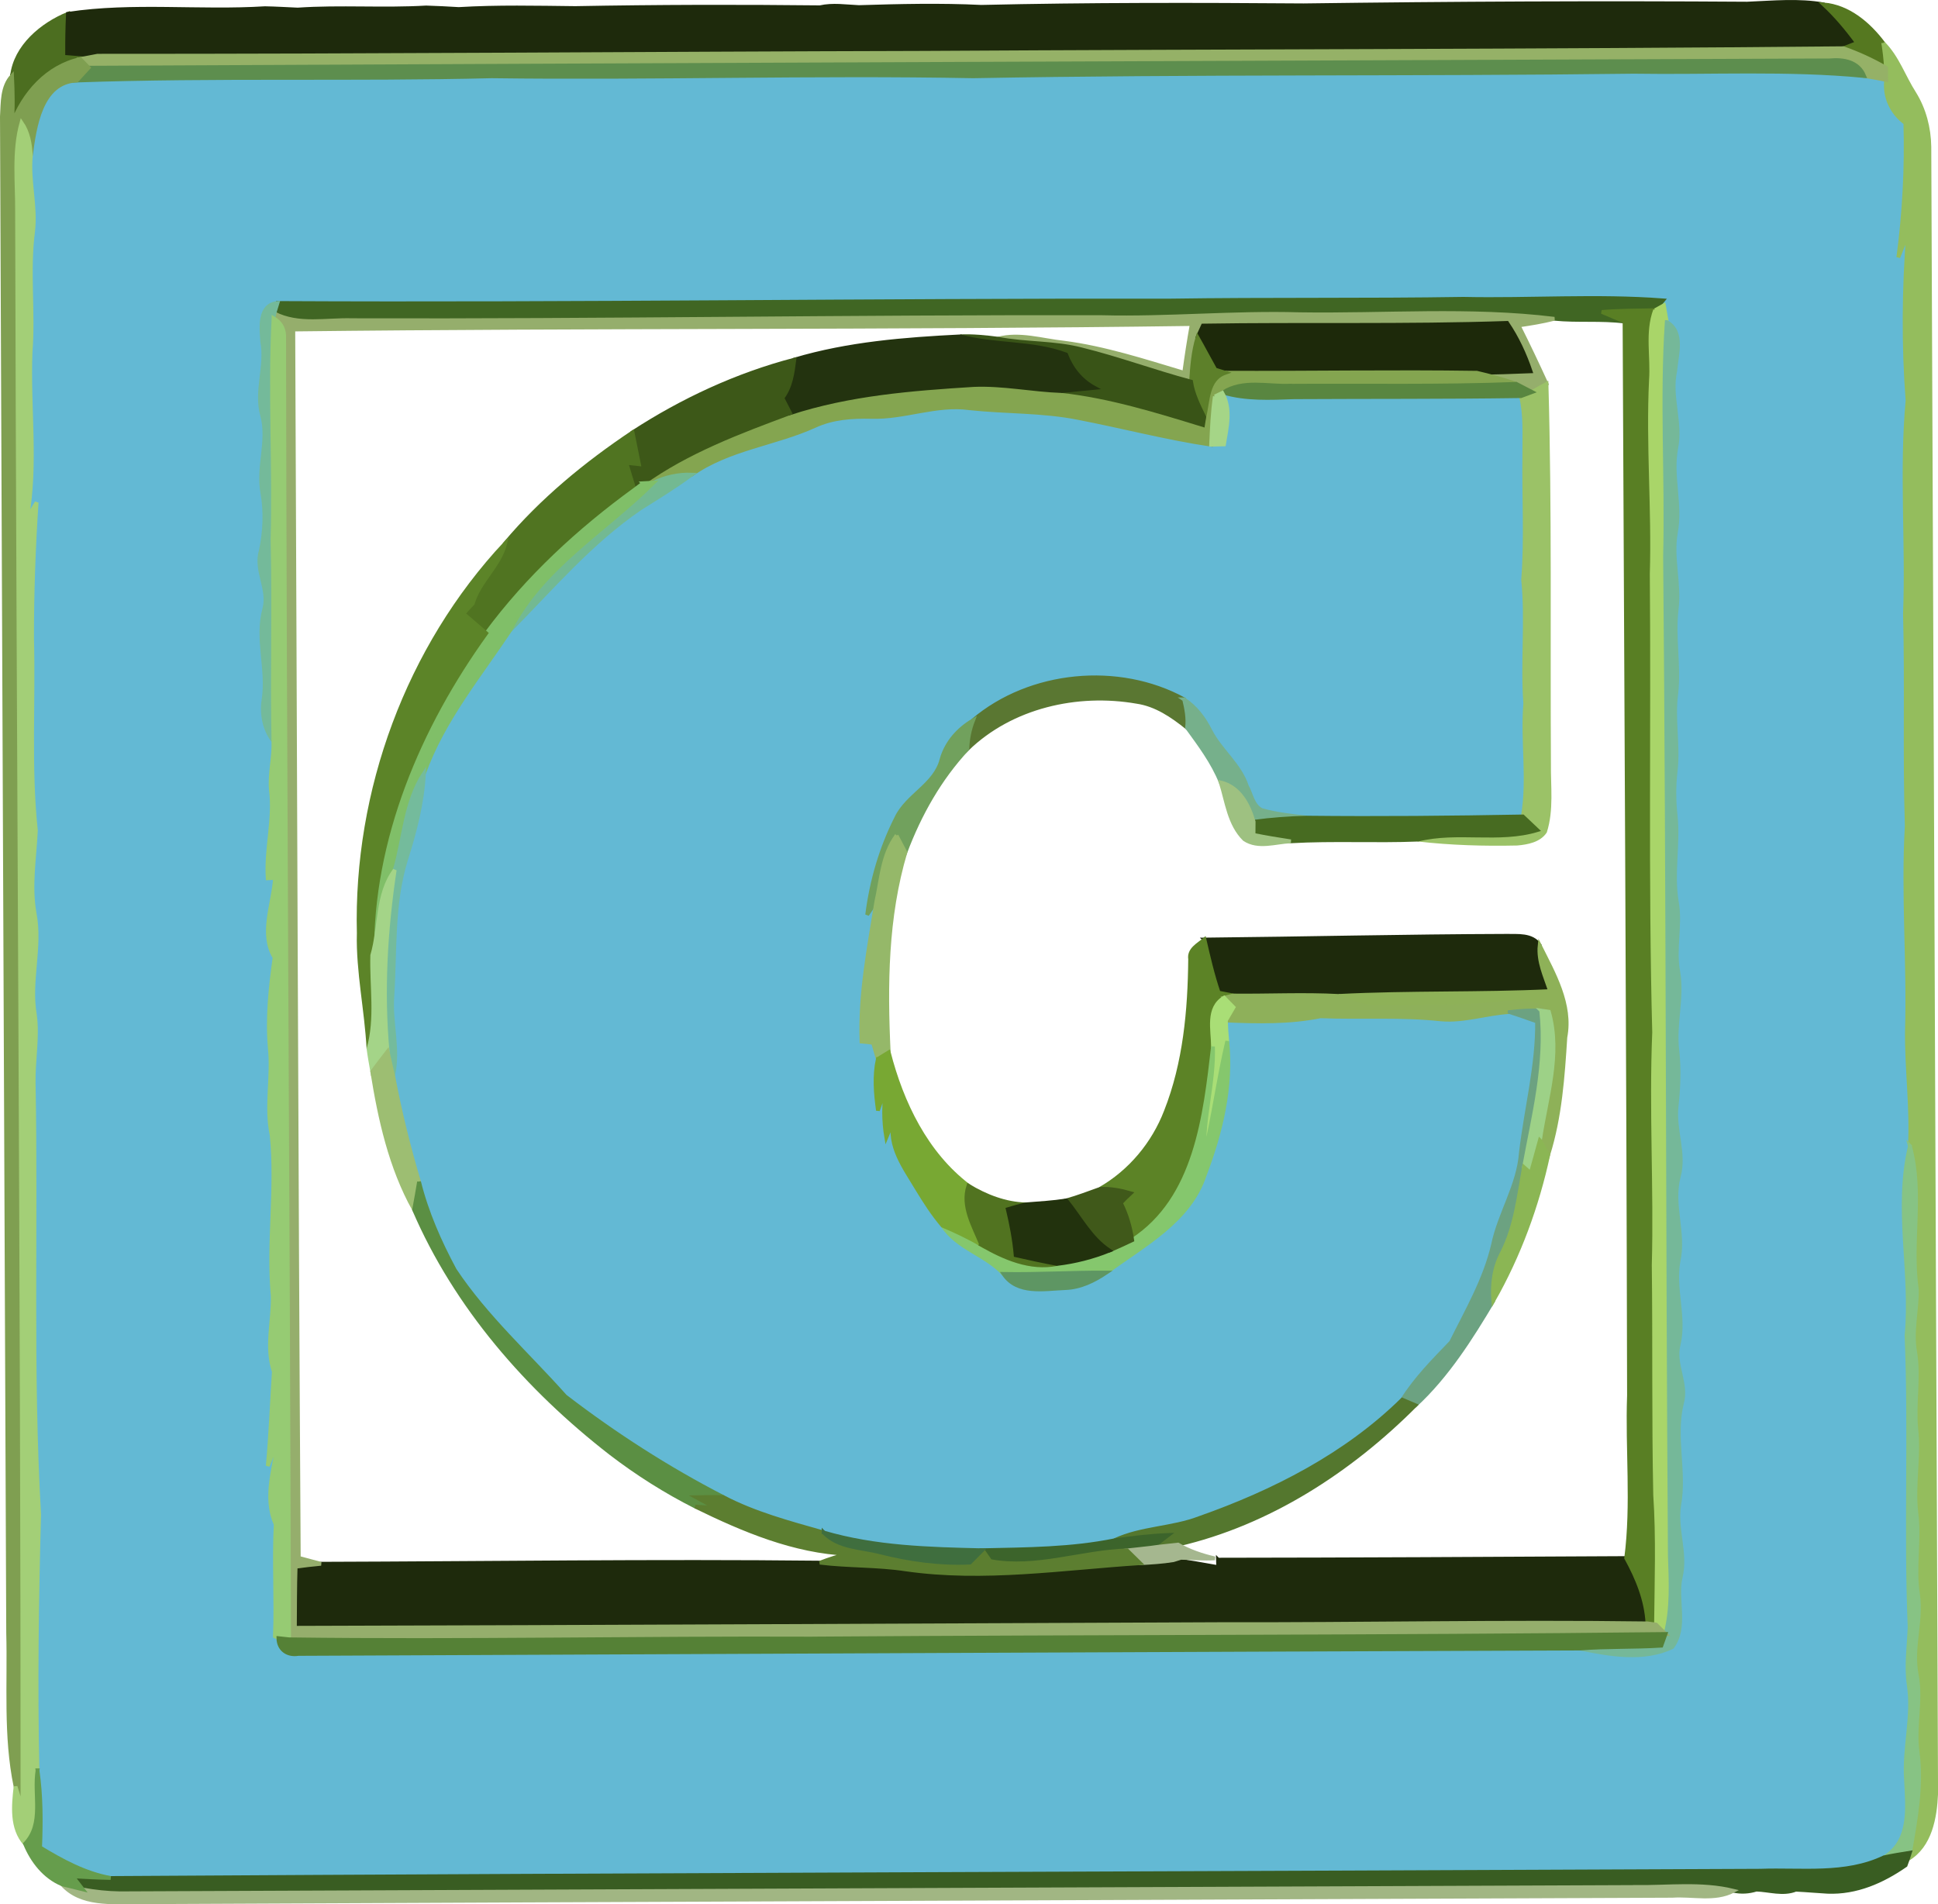 <?xml version="1.0" encoding="UTF-8" standalone="no"?>
<svg
   xmlns:dc="http://purl.org/dc/elements/1.1/"
   xmlns:cc="http://creativecommons.org/ns#"
   xmlns:rdf="http://www.w3.org/1999/02/22-rdf-syntax-ns#"
   xmlns:svg="http://www.w3.org/2000/svg"
   xmlns="http://www.w3.org/2000/svg"
   xmlns:sodipodi="http://sodipodi.sourceforge.net/DTD/sodipodi-0.dtd"
   xmlns:inkscape="http://www.inkscape.org/namespaces/inkscape"
   version="1.1"
   id="Layer_1"
   x="0px"
   y="0px"
   viewBox="0 0 40 39.301"
   enable-background="new 0 0 3508 2480"
   xml:space="preserve"
   inkscape:version="0.91 r13725"
   sodipodi:docname="c.svg"
   width="40"
   height="39.301"><defs
     id="defs4081" /><sodipodi:namedview
     pagecolor="#ffffff"
     bordercolor="#666666"
     borderopacity="1"
     objecttolerance="10"
     gridtolerance="10"
     guidetolerance="10"
     inkscape:pageopacity="0"
     inkscape:pageshadow="2"
     inkscape:window-width="1623"
     inkscape:window-height="1029"
     id="namedview4079"
     showgrid="false"
     showguides="false"
     inkscape:zoom="11.858609"
     inkscape:cx="30.471093"
     inkscape:cy="27.097705"
     inkscape:window-x="57"
     inkscape:window-y="21"
     inkscape:window-maximized="1"
     inkscape:current-layer="Layer_1"
     fit-margin-top="0"
     fit-margin-left="0"
     fit-margin-right="0"
     fit-margin-bottom="0" /><path
     style="fill:#4c6e20;stroke:#4c6e20;stroke-width:0.078"
     inkscape:connector-curvature="0"
     id="path1585"
     d="M 0.249,1.564 C 0.316,0.96 0.868,0.501 1.403,0.285 1.39,0.555 1.385,0.826 1.386,1.1 c 0.209,0.017 0.415,0.034 0.627,0.05 -0.089,0.018 -0.268,0.053 -0.357,0.069 -0.686,0.15 -1.173,0.708 -1.412,1.344 0.028,-0.333 0.02,-0.667 0.004,-0.999 z" /><path
     style="fill:#63b9d4;stroke:#63b9d4;stroke-width:0.078"
     inkscape:connector-curvature="0"
     id="path1333"
     d="m 33.717,1.482 c 1.588,0.025 3.178,-0.066 4.76,0.088 0.149,0.022 0.301,0.05 0.454,0.081 -0.045,0.351 0.115,0.681 0.395,0.889 0.027,0.926 -0.024,1.854 -0.145,2.773 0.063,-0.166 0.133,-0.326 0.201,-0.487 -0.088,1.143 -0.098,2.299 -0.011,3.441 -0.134,1.464 0.003,2.934 -0.053,4.4 0.039,1.459 -0.009,2.917 0.037,4.378 -0.084,1.416 0.045,2.833 0.003,4.25 -0.006,0.788 0.104,1.571 0.062,2.357 -0.311,1.295 0.053,2.611 -0.071,3.913 0.084,2.002 -0.02,4.009 0.064,6.014 -0.015,0.395 -0.076,0.793 -0.019,1.19 0.102,0.657 -0.103,1.311 -0.055,1.971 0.026,0.564 0.11,1.254 -0.453,1.594 -0.799,0.381 -1.698,0.245 -2.552,0.276 -11.35,0.053 -22.699,0.079 -34.049,0.15 -0.529,-0.096 -1.003,-0.354 -1.456,-0.63 0.022,-0.532 0.022,-1.066 -0.054,-1.593 -0.04,-1.76 -0.014,-3.519 0.034,-5.279 -0.172,-2.966 -0.056,-5.941 -0.113,-8.91 -0.008,-0.469 0.088,-0.938 0.025,-1.404 -0.12,-0.696 0.127,-1.395 -0.005,-2.09 -0.103,-0.57 -0.001,-1.142 0.026,-1.711 -0.139,-1.321 -0.043,-2.649 -0.079,-3.974 -7.7591e-4,-0.934 0.033,-1.866 0.094,-2.798 -0.069,0.113 -0.137,0.229 -0.202,0.348 C 0.761,9.581 0.585,8.415 0.631,7.266 0.696,6.434 0.575,5.599 0.684,4.77 0.744,4.247 0.586,3.733 0.637,3.212 0.714,2.628 0.84,1.695 1.586,1.662 c 2.852,-0.099 5.707,-0.017 8.561,-0.087 3.312,0.044 6.627,-0.063 9.94,-8.8e-5 4.543,-0.083 9.086,-0.036 13.63,-0.093 M 30.206,6.167 C 28.189,6.199 26.173,6.173 24.155,6.203 18.013,6.193 11.872,6.285 5.729,6.253 5.336,6.29 5.392,6.763 5.412,7.049 c 0.095,0.508 -0.141,1.018 -0.002,1.522 0.145,0.531 -0.097,1.069 0.005,1.605 0.068,0.393 0.05,0.794 -0.032,1.186 -0.124,0.406 0.179,0.791 0.074,1.199 -0.171,0.622 0.078,1.248 -0.017,1.876 -0.046,0.297 0.013,0.616 0.202,0.86 0.013,0.334 -0.082,0.665 -0.051,1.004 0.076,0.607 -0.108,1.211 -0.067,1.823 0.038,-0.002 0.114,-0.005 0.151,-0.007 -0.031,0.534 -0.309,1.153 -0.009,1.642 -0.085,0.614 -0.153,1.235 -0.099,1.858 0.064,0.602 -0.087,1.21 0.039,1.808 0.111,1.105 -0.078,2.215 0.022,3.322 0.011,0.52 -0.147,1.047 0.023,1.559 -0.042,0.646 -0.066,1.297 -0.126,1.946 0.084,-0.196 0.16,-0.394 0.229,-0.592 -0.077,0.586 -0.32,1.224 -0.065,1.797 -0.039,0.77 0.014,1.541 -0.016,2.311 l 0.072,0.039 c 0.001,0.232 0.184,0.364 0.411,0.326 8.818,-0.039 17.636,-0.08 26.454,-0.111 0.612,0.125 1.321,0.251 1.906,-0.03 0.308,-0.423 0.067,-0.97 0.173,-1.442 0.119,-0.496 -0.108,-0.988 -0.032,-1.482 0.128,-0.701 -0.116,-1.409 0.057,-2.105 0.119,-0.412 -0.174,-0.804 -0.067,-1.217 0.133,-0.572 -0.106,-1.143 -0.004,-1.715 0.13,-0.579 -0.145,-1.16 0.004,-1.739 0.138,-0.492 -0.098,-0.974 -0.042,-1.465 0.041,-0.381 0.056,-0.762 0.016,-1.141 -0.069,-0.547 0.111,-1.089 0.018,-1.633 -0.09,-0.481 0.056,-0.965 -0.03,-1.445 -0.1,-0.59 0.04,-1.185 -0.024,-1.776 -0.034,-0.31 -0.036,-0.62 9.99e-4,-0.928 0.061,-0.534 -0.061,-1.068 0.013,-1.6 0.064,-0.574 -0.062,-1.149 0.006,-1.722 0.07,-0.533 -0.109,-1.064 -0.015,-1.593 0.11,-0.576 -0.098,-1.152 0.004,-1.727 C 34.71,8.725 34.458,8.192 34.576,7.657 34.605,7.326 34.76,6.85 34.402,6.646 34.388,6.56 34.359,6.388 34.343,6.301 l -0.182,0.101 0.165,-0.203 c -1.371,-0.103 -2.747,-0.003 -4.12,-0.032 z" /><path
     style="fill:#63b9d4;stroke:#63b9d4;stroke-width:0.078"
     inkscape:connector-curvature="0"
     id="path1337"
     d="m 26.704,8.2 c 1.563,-0.009 3.126,-7.936e-4 4.688,-0.023 0.094,0.392 0.067,0.796 0.07,1.198 -0.014,0.865 0.042,1.729 -0.025,2.593 0.086,0.848 -0.019,1.7 0.044,2.551 -0.064,0.777 0.083,1.557 -0.05,2.331 -1.484,0.027 -2.969,0.041 -4.455,0.025 -0.316,-0.039 -0.633,-0.071 -0.936,-0.156 -0.189,-0.092 -0.214,-0.331 -0.307,-0.495 -0.149,-0.45 -0.55,-0.74 -0.758,-1.153 -0.128,-0.254 -0.3,-0.48 -0.538,-0.637 -1.35,-0.738 -3.176,-0.565 -4.353,0.432 -0.309,0.182 -0.551,0.453 -0.652,0.803 -0.135,0.532 -0.713,0.739 -0.937,1.214 -0.315,0.624 -0.511,1.302 -0.6,1.996 0.062,-0.091 0.125,-0.18 0.188,-0.269 -0.154,0.955 -0.342,1.913 -0.306,2.886 0.078,0.005 0.157,0.015 0.239,0.027 0.024,0.084 0.074,0.25 0.098,0.333 -0.076,0.35 -0.047,0.709 0.003,1.063 0.058,-0.166 0.116,-0.332 0.173,-0.494 -0.06,0.348 -0.06,0.703 -7.48e-4,1.054 0.038,-0.09 0.113,-0.271 0.151,-0.362 -0.121,0.538 0.225,0.986 0.483,1.421 0.16,0.262 0.325,0.523 0.527,0.758 0.306,0.47 0.891,0.596 1.26,0.997 0.285,0.426 0.836,0.31 1.273,0.293 0.311,-0.01 0.597,-0.15 0.851,-0.322 0.761,-0.566 1.716,-1.056 2.03,-2.017 0.334,-0.872 0.561,-1.819 0.463,-2.758 -0.013,-0.144 -0.023,-0.287 -0.028,-0.427 0.653,0.027 1.308,0.043 1.952,-0.087 0.829,0.033 1.661,-0.026 2.487,0.064 0.477,0.042 0.94,-0.125 1.416,-0.152 0.187,0.061 0.377,0.127 0.567,0.195 0.009,0.912 -0.229,1.802 -0.334,2.706 -0.049,0.676 -0.441,1.25 -0.576,1.905 -0.167,0.715 -0.541,1.357 -0.865,2.007 -0.359,0.375 -0.728,0.744 -1.007,1.187 -1.164,1.144 -2.657,1.905 -4.186,2.443 -0.569,0.219 -1.196,0.201 -1.751,0.458 -0.898,0.183 -1.811,0.185 -2.721,0.205 l -0.011,9.78e-4 C 19.173,31.97 18.064,31.942 16.999,31.628 16.295,31.428 15.583,31.24 14.932,30.899 13.783,30.308 12.689,29.604 11.666,28.818 10.898,27.957 10.028,27.176 9.386,26.21 9.074,25.633 8.807,25.027 8.649,24.389 8.434,23.669 8.253,22.937 8.114,22.198 c 0.125,-0.548 -0.057,-1.094 -0.014,-1.642 0.059,-0.935 -7.088e-4,-1.89 0.276,-2.796 0.186,-0.585 0.344,-1.183 0.375,-1.798 0.395,-1.095 1.143,-1.999 1.781,-2.956 0.86,-0.87 1.662,-1.817 2.681,-2.512 0.359,-0.227 0.721,-0.446 1.063,-0.7 0.765,-0.542 1.716,-0.627 2.552,-1.008 0.362,-0.166 0.763,-0.192 1.156,-0.183 0.684,0.023 1.343,-0.275 2.03,-0.178 0.743,0.08 1.497,0.052 2.235,0.199 0.917,0.176 1.823,0.416 2.749,0.553 0.067,-0.002 0.199,-0.005 0.266,-0.006 0.059,-0.354 0.153,-0.733 -0.035,-1.065 l 0.011,-0.005 c 0.475,0.142 0.974,0.115 1.465,0.098 z" /><path
     style="fill:#1e2a0c;stroke:#1e2a0c;stroke-width:0.078"
     inkscape:connector-curvature="0"
     id="path1419"
     d="m 36.082,0.074 c 0.517,-0.022 1.045,-0.074 1.557,0.017 0.257,0.239 0.483,0.51 0.691,0.795 -0.071,0.028 -0.214,0.082 -0.284,0.11 -6.332,0.061 -12.667,0.057 -19,0.095 -5.679,0.014 -11.356,0.061 -17.034,0.059 -0.212,-0.016 -0.418,-0.033 -0.627,-0.05 -0.001,-0.274 0.004,-0.545 0.017,-0.815 1.343,-0.202 2.715,-0.032 4.067,-0.116 0.224,0.004 0.448,0.018 0.675,0.028 0.88,-0.06 1.77,0.009 2.652,-0.043 0.224,0.006 0.448,0.019 0.673,0.032 0.799,-0.048 1.603,-0.029 2.405,-0.02 1.68,-0.031 3.367,-0.035 5.05,-0.016 0.265,-0.06 0.534,-0.016 0.804,-0.004 0.839,-0.026 1.685,-0.046 2.526,-0.005 2.215,-0.051 4.436,-0.048 6.651,-0.031 3.057,-0.041 6.119,-0.056 9.177,-0.035 z" /><path
     style="fill:#1e2a0c;stroke:#1e2a0c;stroke-width:0.078"
     inkscape:connector-curvature="0"
     id="path1421"
     d="m 24.859,19.391 c 2.072,-0.021 4.146,-0.071 6.222,-0.077 0.242,0.006 0.539,-0.036 0.697,0.196 -0.036,0.331 0.113,0.639 0.216,0.946 -1.451,0.068 -2.905,0.025 -4.357,0.099 -0.729,-0.039 -1.459,-0.001 -2.186,-0.009 -0.075,-0.014 -0.223,-0.043 -0.298,-0.057 -0.123,-0.36 -0.208,-0.731 -0.293,-1.097 z" /><path
     style="fill:#1e2a0c;stroke:#1e2a0c;stroke-width:0.078"
     inkscape:connector-curvature="0"
     id="path1423"
     d="m 25.14,32.189 c 2.807,-0.003 5.616,-0.018 8.424,-0.033 0.229,0.417 0.415,0.864 0.439,1.346 -2.954,-0.04 -5.91,0.023 -8.865,0.016 -6.349,0.025 -12.7,0.059 -19.051,0.075 0.003,-0.421 0.002,-0.841 0.015,-1.26 0.174,-0.023 0.347,-0.043 0.523,-0.06 3.434,-0.01 6.867,-0.06 10.298,-0.023 0.589,0.072 1.184,0.049 1.771,0.138 1.61,0.231 3.23,-0.023 4.839,-0.128 0.228,-0.014 0.459,-0.027 0.685,-0.063 0.309,0.031 0.616,0.095 0.925,0.147 l -0.004,-0.156 z" /><path
     style="fill:#557820;stroke:#557820;stroke-width:0.078"
     inkscape:connector-curvature="0"
     id="path1429"
     d="M 37.639,0.091 C 38.152,0.135 38.57,0.492 38.87,0.89 38.896,1.056 38.916,1.227 38.926,1.4 38.644,1.237 38.35,1.103 38.046,0.996 38.117,0.968 38.26,0.913 38.331,0.886 38.122,0.601 37.896,0.33 37.639,0.091 Z" /><path
     style="fill:#94bd5d;stroke:#94bd5d;stroke-width:0.078"
     inkscape:connector-curvature="0"
     id="path1439"
     d="m 38.87,0.89 c 0.291,0.29 0.421,0.693 0.641,1.035 0.205,0.33 0.305,0.715 0.311,1.103 0.049,11.332 0.093,22.663 0.14,33.993 -0.022,0.49 -0.121,1.074 -0.582,1.347 l 0.042,-0.13 c 0.12,-0.686 0.25,-1.388 0.156,-2.085 -0.071,-0.532 0.085,-1.066 -0.019,-1.596 -0.106,-0.551 0.109,-1.099 0.029,-1.648 -0.089,-0.562 0.039,-1.127 -0.035,-1.688 -0.068,-0.58 0.065,-1.159 -0.002,-1.737 -0.051,-0.528 0.064,-1.058 -0.023,-1.582 -0.075,-0.429 0.042,-0.855 0.036,-1.283 -0.143,-0.988 0.127,-1.991 -0.144,-2.968 0.041,-0.786 -0.068,-1.569 -0.062,-2.357 0.043,-1.418 -0.086,-2.834 -0.003,-4.25 -0.046,-1.461 0.001,-2.919 -0.037,-4.378 0.056,-1.466 -0.081,-2.935 0.053,-4.4 -0.087,-1.142 -0.077,-2.298 0.011,-3.441 -0.068,0.161 -0.138,0.322 -0.201,0.487 0.121,-0.919 0.172,-1.847 0.145,-2.773 -0.28,-0.207 -0.44,-0.538 -0.395,-0.889 -8.76e-4,-0.063 -0.004,-0.188 -0.005,-0.251 -0.01,-0.173 -0.03,-0.344 -0.056,-0.51 z" /><path
     style="fill:#95b167;stroke:#95b167;stroke-width:0.078"
     inkscape:connector-curvature="0"
     id="path1445"
     d="m 19.047,1.09 c 6.333,-0.038 12.667,-0.034 19,-0.095 0.304,0.107 0.598,0.241 0.88,0.404 8.77e-4,0.063 0.004,0.188 0.005,0.251 -0.153,-0.032 -0.305,-0.059 -0.454,-0.081 C 38.354,1.271 38.051,1.22 37.764,1.246 25.786,1.292 13.807,1.339 1.829,1.397 1.786,1.352 1.698,1.263 1.656,1.219 1.745,1.203 1.923,1.168 2.013,1.15 7.69,1.152 13.368,1.104 19.047,1.09 Z" /><path
     style="fill:#5d8e4e;stroke:#5d8e4e;stroke-width:0.078"
     inkscape:connector-curvature="0"
     id="path1455"
     d="M 1.829,1.397 C 13.807,1.339 25.786,1.292 37.764,1.246 38.051,1.22 38.354,1.271 38.477,1.569 36.894,1.416 35.304,1.507 33.717,1.482 c -4.543,0.057 -9.086,0.009 -13.63,0.093 -3.313,-0.063 -6.628,0.044 -9.94,8.81e-5 -2.854,0.07 -5.709,-0.012 -8.561,0.087 0.061,-0.066 0.183,-0.199 0.243,-0.265 z" /><path
     style="fill:#7f9f51;stroke:#7f9f51;stroke-width:0.078"
     inkscape:connector-curvature="0"
     id="path1619"
     d="M 0.245,2.563 C 0.483,1.927 0.971,1.369 1.656,1.219 1.698,1.263 1.786,1.353 1.829,1.397 1.768,1.463 1.647,1.595 1.586,1.662 0.84,1.694 0.714,2.628 0.637,3.212 0.624,2.971 0.582,2.727 0.444,2.529 0.275,3.136 0.357,3.768 0.352,4.388 0.377,15.364 0.465,26.339 0.465,37.313 0.413,37.164 0.363,37.017 0.321,36.872 0.104,35.827 0.196,34.755 0.168,33.698 0.126,23.267 0.082,12.837 0.039,2.406 0.056,2.118 0.039,1.79 0.249,1.564 c 0.016,0.332 0.024,0.666 -0.004,0.999 z" /><path
     style="fill:#406623;stroke:#406623;stroke-width:0.078"
     inkscape:connector-curvature="0"
     id="path1621"
     d="m 30.206,6.167 c 1.373,0.029 2.749,-0.072 4.12,0.032 l -0.165,0.203 c -0.367,0.008 -0.735,0.005 -1.1,0.036 0.152,0.064 0.312,0.134 0.469,0.199 -0.481,-0.062 -0.967,-0.01 -1.448,-0.058 -1.744,-0.215 -3.505,-0.068 -5.256,-0.094 -1.363,-0.04 -2.722,0.094 -4.084,0.06 C 17.585,6.533 12.429,6.624 7.272,6.608 6.735,6.59 6.163,6.726 5.662,6.469 5.679,6.415 5.713,6.307 5.729,6.253 11.872,6.285 18.013,6.193 24.155,6.203 c 2.018,-0.03 4.034,-0.004 6.051,-0.036 z" /><path
     style="fill:#597f24;stroke:#597f24;stroke-width:0.078"
     inkscape:connector-curvature="0"
     id="path1635"
     d="m 33.061,6.438 c 0.365,-0.031 0.733,-0.028 1.1,-0.036 -0.173,0.462 -0.049,0.966 -0.086,1.447 -0.065,1.332 0.057,2.664 0.016,3.996 0.027,3.156 -0.033,6.311 0.05,9.466 -0.067,1.601 0.034,3.201 -0.009,4.802 0.018,1.58 -0.003,3.16 0.03,4.741 0.059,0.89 0.027,1.781 0.018,2.673 -0.044,-0.006 -0.133,-0.018 -0.177,-0.024 -0.025,-0.483 -0.21,-0.929 -0.439,-1.346 0.144,-1.113 0.018,-2.24 0.058,-3.359 C 33.608,21.411 33.562,14.024 33.53,6.637 33.373,6.572 33.214,6.502 33.061,6.438 Z" /><path
     style="fill:#a9d569;stroke:#a9d569;stroke-width:0.078"
     inkscape:connector-curvature="0"
     id="path1637"
     d="m 34.161,6.402 0.182,-0.101 c 0.016,0.086 0.045,0.258 0.059,0.344 -0.107,1.61 0.004,3.224 -0.035,4.835 0.063,6.874 0.05,13.748 0.099,20.622 0.018,0.54 0.05,1.09 -0.089,1.62 -0.048,-0.049 -0.147,-0.148 -0.197,-0.197 0.009,-0.892 0.041,-1.783 -0.018,-2.673 -0.033,-1.581 -0.011,-3.161 -0.03,-4.741 0.043,-1.601 -0.058,-3.2 0.009,-4.802 -0.083,-3.155 -0.023,-6.311 -0.05,-9.466 0.041,-1.331 -0.081,-2.664 -0.016,-3.996 0.036,-0.481 -0.087,-0.984 0.086,-1.447 z" /><path
     style="fill:#75b899;stroke:#75b899;stroke-width:0.078"
     inkscape:connector-curvature="0"
     id="path1657"
     d="m 34.402,6.646 c 0.358,0.205 0.202,0.68 0.174,1.011 -0.118,0.535 0.134,1.069 0.018,1.607 -0.103,0.574 0.105,1.151 -0.004,1.727 -0.094,0.529 0.085,1.06 0.015,1.593 -0.068,0.573 0.058,1.149 -0.006,1.722 -0.074,0.532 0.048,1.066 -0.013,1.6 -0.037,0.308 -0.035,0.618 -9.99e-4,0.928 0.063,0.591 -0.076,1.186 0.024,1.776 0.086,0.48 -0.06,0.964 0.03,1.445 0.093,0.544 -0.087,1.086 -0.018,1.633 0.041,0.379 0.025,0.761 -0.016,1.141 -0.057,0.491 0.179,0.973 0.042,1.465 -0.149,0.579 0.127,1.159 -0.004,1.739 -0.102,0.572 0.137,1.142 0.004,1.715 -0.107,0.413 0.186,0.804 0.067,1.217 -0.172,0.697 0.071,1.405 -0.057,2.105 -0.076,0.495 0.151,0.986 0.032,1.482 -0.106,0.473 0.135,1.02 -0.173,1.442 -0.585,0.281 -1.294,0.155 -1.906,0.03 0.559,-0.045 1.119,-0.022 1.679,-0.059 0.021,-0.06 0.065,-0.181 0.087,-0.242 0.138,-0.53 0.107,-1.08 0.089,-1.62 -0.048,-6.874 -0.036,-13.748 -0.099,-20.622 0.04,-1.611 -0.072,-3.225 0.035,-4.835 z" /><path
     style="fill:#95ae6c;stroke:#95ae6c;stroke-width:0.078"
     inkscape:connector-curvature="0"
     id="path1679"
     d="m 26.825,6.485 c 1.751,0.027 3.512,-0.12 5.256,0.094 -0.244,0.062 -0.492,0.102 -0.738,0.138 0.2,0.396 0.39,0.799 0.577,1.206 -0.1,0.055 -0.2,0.111 -0.298,0.169 C 31.54,8.048 31.378,7.964 31.297,7.922 31.028,7.829 30.753,7.757 30.48,7.693 30.85,7.693 31.222,7.679 31.592,7.664 31.472,7.311 31.316,6.972 31.106,6.664 29.014,6.734 26.919,6.686 24.828,6.719 24.799,6.779 24.745,6.901 24.717,6.962 24.628,7.258 24.604,7.567 24.583,7.876 23.825,7.674 23.089,7.4 22.328,7.212 21.762,7.064 21.17,7.102 20.598,6.99 c 0.449,-0.117 0.91,0.034 1.36,0.082 0.85,0.11 1.664,0.378 2.483,0.622 0.046,-0.339 0.097,-0.672 0.157,-1.006 -6.181,0.086 -12.364,0.04 -18.544,0.113 0.038,8.45 0.06,16.901 0.113,25.351 0.151,0.041 0.304,0.082 0.458,0.123 -0.175,0.017 -0.349,0.036 -0.523,0.06 -0.013,0.418 -0.012,0.838 -0.015,1.26 6.351,-0.016 12.701,-0.05 19.051,-0.075 2.955,0.007 5.911,-0.056 8.865,-0.016 0.044,0.006 0.133,0.018 0.177,0.024 0.05,0.049 0.148,0.148 0.197,0.197 -5.856,0.066 -11.714,0.052 -17.57,0.094 -3.613,-0.015 -7.228,0.062 -10.84,0.015 C 5.945,24.862 5.877,15.887 5.865,6.916 5.856,6.765 5.782,6.647 5.646,6.566 c 0.004,-0.025 0.013,-0.073 0.016,-0.097 0.501,0.258 1.073,0.122 1.61,0.139 5.157,0.016 10.313,-0.075 15.469,-0.063 1.362,0.034 2.72,-0.1 4.084,-0.06 z" /><path
     style="fill:#1d290a;stroke:#1d290a;stroke-width:0.078"
     inkscape:connector-curvature="0"
     id="path1691"
     d="m 24.828,6.719 c 2.092,-0.033 4.186,0.015 6.278,-0.055 0.21,0.308 0.366,0.647 0.486,1 -0.371,0.015 -0.743,0.029 -1.112,0.029 -1.729,-0.026 -3.457,0.006 -5.185,-8.371e-4 -0.053,-0.016 -0.159,-0.047 -0.212,-0.064 C 24.958,7.407 24.841,7.179 24.717,6.962 24.745,6.901 24.799,6.779 24.828,6.719 Z" /><path
     style="fill:#a3cf77;stroke:#a3cf77;stroke-width:0.078"
     inkscape:connector-curvature="0"
     id="path1745"
     d="m 0.444,2.529 c 0.138,0.198 0.18,0.442 0.193,0.683 -0.051,0.521 0.107,1.035 0.047,1.558 -0.109,0.829 0.012,1.664 -0.053,2.496 -0.046,1.15 0.13,2.315 -0.077,3.452 0.065,-0.119 0.132,-0.235 0.202,-0.348 -0.061,0.932 -0.095,1.864 -0.094,2.798 0.036,1.325 -0.06,2.653 0.079,3.974 -0.027,0.569 -0.129,1.141 -0.026,1.711 0.132,0.695 -0.115,1.394 0.005,2.09 0.063,0.466 -0.033,0.935 -0.025,1.404 0.057,2.969 -0.059,5.944 0.113,8.91 -0.048,1.76 -0.074,3.519 -0.034,5.279 -0.083,0.506 0.139,1.105 -0.258,1.517 C 0.23,37.726 0.277,37.268 0.321,36.872 0.363,37.017 0.413,37.164 0.464,37.313 0.465,26.339 0.377,15.364 0.352,4.388 0.357,3.768 0.275,3.136 0.444,2.529 Z" /><path
     style="fill:#84a550;stroke:#84a550;stroke-width:0.078"
     inkscape:connector-curvature="0"
     id="path1761"
     d="m 25.296,7.692 c 1.728,0.007 3.456,-0.025 5.185,8.371e-4 0.273,0.064 0.548,0.136 0.817,0.23 C 29.739,7.983 28.181,7.95 26.625,7.961 26.162,7.98 25.655,7.833 25.24,8.102 l -0.011,0.005 -0.154,0.076 c -0.047,0.329 -0.062,0.662 -0.077,0.996 C 24.072,9.041 23.165,8.801 22.249,8.625 21.511,8.478 20.757,8.506 20.014,8.426 19.327,8.329 18.667,8.627 17.983,8.604 c -0.393,-0.009 -0.794,0.017 -1.156,0.183 -0.836,0.38 -1.787,0.466 -2.552,1.008 -0.274,-0.008 -0.538,0.05 -0.784,0.166 l -0.22,0.012 c 0.916,-0.658 1.987,-1.059 3.037,-1.448 1.224,-0.4 2.513,-0.499 3.788,-0.58 0.609,-0.026 1.209,0.103 1.816,0.125 0.997,0.11 1.961,0.411 2.918,0.703 0.006,-0.042 0.019,-0.125 0.026,-0.166 0.083,-0.329 0.053,-0.784 0.439,-0.916 z" /><path
     style="fill:#9bc267;stroke:#9bc267;stroke-width:0.078"
     inkscape:connector-curvature="0"
     id="path1763"
     d="m 31.92,7.922 c 0.074,2.613 0.036,5.233 0.052,7.848 -0.006,0.463 0.06,0.943 -0.082,1.394 -0.123,0.184 -0.371,0.229 -0.577,0.247 -0.683,0.015 -1.369,-0.005 -2.048,-0.083 0.811,-0.203 1.669,0.043 2.464,-0.197 -0.074,-0.07 -0.222,-0.212 -0.298,-0.282 0.133,-0.775 -0.014,-1.554 0.05,-2.331 -0.063,-0.85 0.042,-1.702 -0.044,-2.551 0.067,-0.865 0.011,-1.728 0.025,-2.593 -0.003,-0.402 0.025,-0.806 -0.07,-1.198 0.058,-0.022 0.172,-0.064 0.23,-0.085 0.098,-0.058 0.197,-0.114 0.298,-0.169 z" /><path
     style="fill:#598640;stroke:#598640;stroke-width:0.078"
     inkscape:connector-curvature="0"
     id="path1771"
     d="m 26.625,7.961 c 1.556,-0.011 3.115,0.021 4.672,-0.039 0.081,0.042 0.244,0.126 0.326,0.169 -0.058,0.022 -0.172,0.064 -0.23,0.085 -1.562,0.023 -3.126,0.014 -4.688,0.023 -0.491,0.017 -0.99,0.044 -1.465,-0.098 0.416,-0.269 0.922,-0.122 1.385,-0.141 z" /><path
     style="fill:#5d802a;stroke:#5d802a;stroke-width:0.078"
     inkscape:connector-curvature="0"
     id="path1775"
     d="m 24.583,7.876 c 0.02,-0.309 0.044,-0.618 0.133,-0.914 0.124,0.218 0.242,0.445 0.367,0.666 0.053,0.016 0.159,0.047 0.212,0.064 -0.386,0.131 -0.356,0.587 -0.439,0.916 -0.114,-0.236 -0.234,-0.471 -0.273,-0.731 z" /><path
     style="fill:#395417;stroke:#395417;stroke-width:0.078"
     inkscape:connector-curvature="0"
     id="path1787"
     d="m 19.824,6.941 c 0.258,-0.01 0.516,0.015 0.774,0.049 0.572,0.112 1.164,0.074 1.73,0.222 0.761,0.188 1.497,0.462 2.255,0.664 0.039,0.26 0.159,0.496 0.273,0.731 -0.006,0.042 -0.019,0.125 -0.026,0.166 -0.957,-0.293 -1.921,-0.593 -2.918,-0.703 0.225,-0.018 0.451,-0.047 0.679,-0.067 C 22.311,7.852 22.116,7.607 22.003,7.314 21.3,7.056 20.538,7.137 19.824,6.941 Z" /><path
     style="fill:#23330f;stroke:#23330f;stroke-width:0.078"
     inkscape:connector-curvature="0"
     id="path1791"
     d="m 16.396,7.422 c 1.113,-0.331 2.273,-0.422 3.427,-0.48 0.714,0.195 1.477,0.114 2.18,0.373 0.113,0.293 0.307,0.537 0.588,0.689 -0.228,0.02 -0.454,0.049 -0.679,0.067 -0.607,-0.021 -1.207,-0.151 -1.816,-0.125 -1.276,0.08 -2.564,0.18 -3.788,0.58 -0.055,-0.107 -0.109,-0.211 -0.16,-0.311 0.175,-0.228 0.212,-0.517 0.248,-0.792 z" /><path
     style="fill:#a5d587;stroke:#a5d587;stroke-width:0.078"
     inkscape:connector-curvature="0"
     id="path1795"
     d="m 25.074,8.183 0.154,-0.076 c 0.188,0.332 0.094,0.711 0.035,1.065 -0.067,0.002 -0.199,0.005 -0.266,0.006 0.015,-0.334 0.029,-0.667 0.077,-0.996 z" /><path
     style="fill:#3d5818;stroke:#3d5818;stroke-width:0.078"
     inkscape:connector-curvature="0"
     id="path1813"
     d="m 13.056,8.924 c 1.027,-0.668 2.152,-1.191 3.34,-1.502 -0.036,0.275 -0.073,0.564 -0.248,0.792 0.051,0.1 0.105,0.204 0.16,0.311 -1.05,0.39 -2.12,0.791 -3.037,1.448 -0.044,0.033 -0.131,0.099 -0.175,0.132 -0.059,-0.186 -0.114,-0.369 -0.169,-0.553 0.065,0.008 0.195,0.02 0.26,0.027 C 13.143,9.359 13.099,9.141 13.056,8.924 Z" /><path
     style="fill:#74ba9a;stroke:#74ba9a;stroke-width:0.078"
     inkscape:connector-curvature="0"
     id="path1821"
     d="M 5.412,7.049 C 5.392,6.763 5.336,6.29 5.729,6.253 c -0.016,0.055 -0.051,0.162 -0.067,0.216 -0.004,0.025 -0.013,0.072 -0.016,0.097 -0.081,1.518 0.022,3.042 -0.021,4.562 0.033,1.389 -0.01,2.78 0.018,4.17 C 5.453,15.054 5.394,14.735 5.44,14.438 5.536,13.809 5.286,13.184 5.457,12.561 5.562,12.154 5.259,11.769 5.384,11.362 5.466,10.97 5.483,10.569 5.416,10.176 5.313,9.64 5.555,9.102 5.41,8.571 5.271,8.067 5.507,7.557 5.412,7.049 Z" /><path
     style="fill:#96cb73;stroke:#96cb73;stroke-width:0.078"
     inkscape:connector-curvature="0"
     id="path1823"
     d="m 5.646,6.566 c 0.136,0.081 0.21,0.199 0.219,0.351 0.011,8.971 0.08,17.945 0.102,26.917 l -0.221,-0.024 -0.072,-0.039 c 0.03,-0.771 -0.023,-1.541 0.016,-2.311 -0.255,-0.573 -0.012,-1.211 0.065,-1.797 -0.069,0.198 -0.146,0.396 -0.229,0.592 0.06,-0.649 0.084,-1.299 0.126,-1.946 -0.17,-0.512 -0.012,-1.039 -0.023,-1.559 -0.1,-1.107 0.089,-2.217 -0.022,-3.322 -0.126,-0.598 0.026,-1.206 -0.039,-1.808 -0.053,-0.623 0.014,-1.244 0.099,-1.858 -0.3,-0.49 -0.023,-1.109 0.009,-1.642 -0.038,0.002 -0.114,0.005 -0.151,0.007 -0.04,-0.613 0.143,-1.216 0.067,-1.823 -0.031,-0.339 0.064,-0.669 0.051,-1.004 -0.028,-1.39 0.016,-2.781 -0.018,-4.17 0.043,-1.52 -0.06,-3.044 0.021,-4.562 z" /><path
     style="fill:#507421;stroke:#507421;stroke-width:0.078"
     inkscape:connector-curvature="0"
     id="path1849"
     d="m 10.43,11.21 c 0.749,-0.892 1.66,-1.64 2.626,-2.286 0.043,0.217 0.086,0.435 0.132,0.656 -0.065,-0.008 -0.195,-0.02 -0.26,-0.027 0.055,0.184 0.11,0.367 0.169,0.553 -1.153,0.839 -2.211,1.815 -3.06,2.964 -0.158,-0.138 -0.314,-0.271 -0.47,-0.404 0.062,-0.071 0.126,-0.14 0.191,-0.208 0.135,-0.463 0.557,-0.772 0.673,-1.247 z" /><path
     style="fill:#73b992;stroke:#73b992;stroke-width:0.078"
     inkscape:connector-curvature="0"
     id="path1865"
     d="m 13.491,9.961 c 0.245,-0.116 0.51,-0.175 0.784,-0.166 -0.341,0.254 -0.704,0.473 -1.063,0.7 -1.019,0.695 -1.821,1.642 -2.681,2.512 0.652,-1.297 1.962,-2.049 2.96,-3.045 z" /><path
     style="fill:#80bf68;stroke:#80bf68;stroke-width:0.078"
     inkscape:connector-curvature="0"
     id="path1879"
     d="m 13.271,9.973 0.22,-0.012 c -0.998,0.996 -2.308,1.748 -2.96,3.045 -0.639,0.958 -1.386,1.861 -1.781,2.956 -0.389,0.6 -0.409,1.325 -0.603,1.994 -0.375,0.503 -0.295,1.177 -0.464,1.76 -0.022,-2.409 0.964,-4.719 2.354,-6.646 0.849,-1.15 1.907,-2.126 3.06,-2.964 0.044,-0.033 0.131,-0.099 0.175,-0.132 z" /><path
     style="fill:#5c8428;stroke:#5c8428;stroke-width:0.078"
     inkscape:connector-curvature="0"
     id="path1941"
     d="m 7.405,19.266 c -0.075,-2.938 1.013,-5.904 3.025,-8.056 -0.117,0.475 -0.538,0.784 -0.673,1.247 -0.065,0.068 -0.129,0.137 -0.191,0.208 0.156,0.133 0.312,0.267 0.47,0.404 -1.389,1.927 -2.376,4.237 -2.354,6.646 -0.019,0.642 0.102,1.298 -0.077,1.928 -0.041,-0.795 -0.218,-1.579 -0.201,-2.378 z" /><path
     style="fill:#5a7732;stroke:#5a7732;stroke-width:0.078"
     inkscape:connector-curvature="0"
     id="path1975"
     d="m 20.086,14.866 c 1.177,-0.997 3.003,-1.17 4.353,-0.432 0.045,0.188 0.084,0.384 0.061,0.583 -0.306,-0.246 -0.642,-0.476 -1.039,-0.533 -1.227,-0.214 -2.585,0.093 -3.495,0.975 0.008,-0.204 0.046,-0.405 0.12,-0.593 z" /><path
     style="fill:#76b08b;stroke:#76b08b;stroke-width:0.078"
     inkscape:connector-curvature="0"
     id="path1981"
     d="m 24.439,14.434 c 0.238,0.157 0.41,0.383 0.538,0.637 0.208,0.413 0.609,0.703 0.758,1.153 0.093,0.163 0.118,0.403 0.307,0.495 0.303,0.086 0.62,0.118 0.936,0.156 -0.37,0.009 -0.737,0.037 -1.102,0.085 -0.104,-0.358 -0.291,-0.716 -0.679,-0.812 -0.167,-0.416 -0.437,-0.774 -0.696,-1.131 0.023,-0.199 -0.016,-0.395 -0.061,-0.583 z" /><path
     style="fill:#71a15d;stroke:#71a15d;stroke-width:0.078"
     inkscape:connector-curvature="0"
     id="path2009"
     d="m 19.434,15.669 c 0.101,-0.35 0.343,-0.621 0.652,-0.803 -0.074,0.188 -0.113,0.389 -0.12,0.593 -0.571,0.612 -0.985,1.349 -1.279,2.13 -0.045,-0.087 -0.136,-0.259 -0.182,-0.345 -0.295,0.394 -0.315,0.902 -0.419,1.366 -0.063,0.089 -0.126,0.177 -0.188,0.269 0.088,-0.694 0.284,-1.372 0.6,-1.996 0.223,-0.476 0.802,-0.682 0.937,-1.214 z" /><path
     style="fill:#476b21;stroke:#476b21;stroke-width:0.078"
     inkscape:connector-curvature="0"
     id="path2015"
     d="m 26.977,16.875 c 1.485,0.016 2.97,0.002 4.455,-0.025 0.075,0.07 0.224,0.212 0.298,0.282 -0.795,0.24 -1.653,-0.006 -2.464,0.197 -0.875,0.035 -1.75,-0.015 -2.624,0.035 -0.26,-0.039 -0.516,-0.082 -0.769,-0.133 -6.8e-5,-0.068 0.001,-0.203 0.002,-0.271 0.365,-0.048 0.733,-0.076 1.102,-0.085 z" /><path
     style="fill:#9ec181;stroke:#9ec181;stroke-width:0.078"
     inkscape:connector-curvature="0"
     id="path2021"
     d="m 25.196,16.148 c 0.388,0.096 0.575,0.454 0.679,0.812 -0.001,0.068 -0.002,0.203 -0.002,0.271 0.253,0.051 0.509,0.094 0.769,0.133 -0.316,0.013 -0.673,0.148 -0.958,-0.042 -0.315,-0.31 -0.363,-0.775 -0.488,-1.174 z" /><path
     style="fill:#95b869;stroke:#95b869;stroke-width:0.078"
     inkscape:connector-curvature="0"
     id="path2069"
     d="m 18.505,17.245 c 0.045,0.086 0.137,0.258 0.182,0.345 -0.399,1.341 -0.41,2.743 -0.344,4.128 l -0.225,0.138 c -0.024,-0.084 -0.074,-0.25 -0.098,-0.333 -0.082,-0.011 -0.162,-0.021 -0.239,-0.027 -0.036,-0.972 0.152,-1.931 0.306,-2.886 0.104,-0.464 0.123,-0.971 0.419,-1.366 z" /><path
     style="fill:#74bb9c;stroke:#74bb9c;stroke-width:0.078"
     inkscape:connector-curvature="0"
     id="path2075"
     d="m 8.147,17.956 c 0.195,-0.669 0.214,-1.393 0.603,-1.994 -0.031,0.615 -0.189,1.213 -0.375,1.798 -0.277,0.906 -0.217,1.861 -0.276,2.796 -0.043,0.548 0.139,1.094 0.014,1.642 -0.039,-0.168 -0.081,-0.334 -0.114,-0.498 -0.115,-1.249 -0.039,-2.506 0.147,-3.744 z" /><path
     style="fill:#8eb158;stroke:#8eb158;stroke-width:0.078"
     inkscape:connector-curvature="0"
     id="path2077"
     d="m 31.994,20.456 c -0.102,-0.307 -0.251,-0.615 -0.216,-0.946 0.292,0.584 0.661,1.219 0.531,1.898 -0.052,0.818 -0.109,1.641 -0.355,2.429 -0.043,-0.076 -0.128,-0.226 -0.171,-0.302 0.129,-0.873 0.435,-1.775 0.185,-2.655 -0.298,-0.237 -0.682,-0.206 -1.035,-0.171 -0.825,0.088 -1.656,0.064 -2.483,0.072 -0.294,0.018 -0.56,-0.103 -0.814,-0.227 1.452,-0.074 2.906,-0.031 4.357,-0.099 z" /><path
     style="fill:#5c8326;stroke:#5c8326;stroke-width:0.078"
     inkscape:connector-curvature="0"
     id="path2103"
     d="m 24.564,19.795 c -0.031,-0.202 0.171,-0.298 0.296,-0.405 0.085,0.367 0.17,0.738 0.293,1.097 0.075,0.014 0.223,0.043 0.298,0.057 -0.046,0.011 -0.138,0.034 -0.184,0.046 -0.355,0.212 -0.233,0.665 -0.23,1.008 -0.165,1.428 -0.348,3.138 -1.667,3.995 -0.038,-0.268 -0.114,-0.528 -0.235,-0.768 0.065,-0.07 0.132,-0.138 0.202,-0.201 -0.206,-0.059 -0.419,-0.101 -0.631,-0.088 0.622,-0.357 1.102,-0.935 1.358,-1.601 0.393,-0.996 0.49,-2.08 0.5,-3.141 z" /><path
     style="fill:#8eb05a;stroke:#8eb05a;stroke-width:0.078"
     inkscape:connector-curvature="0"
     id="path2115"
     d="m 30.934,20.71 c 0.353,-0.035 0.736,-0.066 1.035,0.171 l -0.16,-0.024 c -0.22,-0.008 -0.437,0.005 -0.651,0.03 -0.476,0.027 -0.938,0.194 -1.416,0.152 -0.826,-0.09 -1.659,-0.031 -2.487,-0.064 -0.644,0.13 -1.3,0.114 -1.952,0.087 0.04,-0.067 0.118,-0.202 0.158,-0.271 -0.066,-0.069 -0.13,-0.136 -0.194,-0.199 0.046,-0.011 0.138,-0.034 0.184,-0.046 0.727,0.008 1.457,-0.03 2.186,0.009 0.255,0.123 0.52,0.245 0.814,0.227 0.827,-0.008 1.658,0.016 2.483,-0.072 z" /><path
     style="fill:#6ca281;stroke:#6ca281;stroke-width:0.078"
     inkscape:connector-curvature="0"
     id="path2117"
     d="m 31.158,20.887 c 0.214,-0.025 0.431,-0.038 0.651,-0.03 0.121,1.091 -0.159,2.165 -0.355,3.232 -0.107,0.595 -0.172,1.213 -0.45,1.761 -0.166,0.305 -0.212,0.652 -0.183,0.997 -0.459,0.77 -0.946,1.543 -1.607,2.156 -0.067,-0.029 -0.203,-0.087 -0.271,-0.115 0.279,-0.443 0.648,-0.813 1.007,-1.187 0.323,-0.65 0.697,-1.293 0.865,-2.007 0.135,-0.654 0.527,-1.229 0.576,-1.905 0.105,-0.904 0.343,-1.794 0.334,-2.706 -0.19,-0.068 -0.379,-0.134 -0.567,-0.195 z" /><path
     style="fill:#9dd187;stroke:#9dd187;stroke-width:0.078"
     inkscape:connector-curvature="0"
     id="path2119"
     d="m 31.809,20.857 0.16,0.024 c 0.25,0.879 -0.056,1.781 -0.185,2.655 -0.06,0.225 -0.126,0.45 -0.189,0.678 -0.035,-0.031 -0.105,-0.093 -0.14,-0.124 0.195,-1.067 0.476,-2.141 0.355,-3.232 z" /><path
     style="fill:#a9de76;stroke:#a9de76;stroke-width:0.078"
     inkscape:connector-curvature="0"
     id="path2123"
     d="m 25.036,21.599 c -0.002,-0.343 -0.125,-0.796 0.23,-1.008 0.063,0.063 0.127,0.13 0.194,0.199 -0.04,0.068 -0.118,0.204 -0.158,0.271 0.005,0.14 0.014,0.283 0.028,0.427 -0.183,0.775 -0.284,1.565 -0.472,2.339 -0.034,-0.751 0.204,-1.48 0.178,-2.227 z" /><path
     style="fill:#a4d488;stroke:#a4d488;stroke-width:0.078"
     inkscape:connector-curvature="0"
     id="path2125"
     d="m 7.683,19.716 c 0.169,-0.583 0.09,-1.257 0.464,-1.76 -0.186,1.238 -0.262,2.495 -0.147,3.744 -0.106,0.136 -0.213,0.274 -0.317,0.415 -0.028,-0.159 -0.057,-0.316 -0.077,-0.471 0.179,-0.63 0.058,-1.286 0.077,-1.928 z" /><path
     style="fill:#85c76d;stroke:#85c76d;stroke-width:0.078"
     inkscape:connector-curvature="0"
     id="path2129"
     d="m 25.33,21.488 c 0.098,0.938 -0.129,1.885 -0.463,2.758 -0.313,0.962 -1.269,1.451 -2.03,2.017 -0.708,-0.003 -1.416,0.041 -2.124,0.029 -0.368,-0.4 -0.954,-0.526 -1.26,-0.997 0.273,0.116 0.542,0.243 0.799,0.394 0.47,0.27 1.01,0.508 1.566,0.396 0.37,-0.043 0.734,-0.137 1.08,-0.276 0.158,-0.068 0.313,-0.141 0.471,-0.215 1.318,-0.857 1.501,-2.568 1.667,-3.995 0.026,0.747 -0.213,1.476 -0.178,2.227 0.188,-0.774 0.289,-1.564 0.472,-2.339 z" /><path
     style="fill:#87c384;stroke:#87c384;stroke-width:0.078"
     inkscape:connector-curvature="0"
     id="path2131"
     d="m 39.42,23.651 c 0.271,0.977 0.001,1.98 0.144,2.968 0.005,0.428 -0.112,0.854 -0.036,1.283 0.087,0.524 -0.027,1.054 0.023,1.582 0.067,0.578 -0.066,1.157 0.002,1.737 0.074,0.561 -0.054,1.126 0.035,1.688 0.079,0.55 -0.135,1.097 -0.029,1.648 0.104,0.529 -0.053,1.064 0.019,1.596 0.094,0.697 -0.036,1.399 -0.156,2.085 -0.18,0.029 -0.36,0.057 -0.535,0.096 0.564,-0.34 0.48,-1.03 0.453,-1.594 -0.049,-0.66 0.157,-1.315 0.055,-1.971 -0.056,-0.397 0.004,-0.795 0.019,-1.19 -0.084,-2.005 0.02,-4.011 -0.064,-6.014 0.125,-1.302 -0.24,-2.618 0.071,-3.913 z" /><path
     style="fill:#8bb654;stroke:#8bb654;stroke-width:0.078"
     inkscape:connector-curvature="0"
     id="path2153"
     d="m 31.784,23.535 c 0.043,0.076 0.128,0.226 0.171,0.302 -0.226,1.05 -0.603,2.075 -1.134,3.009 -0.029,-0.345 0.017,-0.691 0.183,-0.997 0.278,-0.548 0.343,-1.166 0.45,-1.761 0.035,0.031 0.105,0.094 0.14,0.124 0.063,-0.228 0.129,-0.453 0.189,-0.678 z" /><path
     style="fill:#78a833;stroke:#78a833;stroke-width:0.078"
     inkscape:connector-curvature="0"
     id="path2163"
     d="m 18.118,21.856 0.225,-0.138 c 0.269,1.045 0.769,2.087 1.645,2.754 -0.141,0.426 0.111,0.834 0.265,1.218 -0.257,-0.152 -0.526,-0.279 -0.799,-0.394 -0.201,-0.235 -0.367,-0.496 -0.527,-0.758 -0.258,-0.435 -0.604,-0.883 -0.483,-1.421 -0.038,0.091 -0.113,0.272 -0.151,0.362 -0.06,-0.351 -0.059,-0.706 7.48e-4,-1.054 -0.057,0.163 -0.115,0.328 -0.173,0.494 -0.05,-0.354 -0.079,-0.713 -0.003,-1.063 z" /><path
     style="fill:#9dbe72;stroke:#9dbe72;stroke-width:0.078"
     inkscape:connector-curvature="0"
     id="path2207"
     d="m 8,21.701 c 0.033,0.163 0.075,0.329 0.114,0.498 0.139,0.738 0.32,1.47 0.535,2.191 -0.032,0.19 -0.066,0.383 -0.102,0.577 -0.488,-0.878 -0.707,-1.869 -0.864,-2.851 0.104,-0.141 0.211,-0.278 0.317,-0.415 z" /><path
     style="fill:#40591a;stroke:#40591a;stroke-width:0.078"
     inkscape:connector-curvature="0"
     id="path2221"
     d="m 22.705,24.538 c 0.212,-0.013 0.425,0.029 0.631,0.088 -0.07,0.064 -0.136,0.132 -0.202,0.201 0.121,0.24 0.197,0.5 0.235,0.768 -0.158,0.074 -0.313,0.147 -0.471,0.215 -0.391,-0.258 -0.602,-0.683 -0.889,-1.035 0.235,-0.067 0.464,-0.154 0.695,-0.237 z" /><path
     style="fill:#517320;stroke:#517320;stroke-width:0.078"
     inkscape:connector-curvature="0"
     id="path2235"
     d="m 20.253,25.69 c -0.154,-0.384 -0.406,-0.792 -0.265,-1.218 0.36,0.217 0.762,0.375 1.187,0.385 -0.127,0.029 -0.252,0.062 -0.375,0.1 0.074,0.312 0.135,0.629 0.163,0.95 0.283,0.064 0.566,0.128 0.855,0.18 -0.556,0.113 -1.096,-0.126 -1.566,-0.396 z" /><path
     style="fill:#22320d;stroke:#22320d;stroke-width:0.078"
     inkscape:connector-curvature="0"
     id="path2237"
     d="m 21.175,24.856 c 0.279,-0.022 0.558,-0.038 0.834,-0.081 0.287,0.352 0.499,0.777 0.889,1.035 -0.346,0.139 -0.71,0.232 -1.08,0.276 -0.288,-0.052 -0.572,-0.116 -0.855,-0.18 -0.028,-0.321 -0.089,-0.638 -0.163,-0.95 0.123,-0.038 0.248,-0.07 0.375,-0.1 z" /><path
     style="fill:#5e9663;stroke:#5e9663;stroke-width:0.078"
     inkscape:connector-curvature="0"
     id="path2269"
     d="m 20.713,26.292 c 0.708,0.012 1.416,-0.032 2.124,-0.029 -0.254,0.172 -0.539,0.312 -0.851,0.322 -0.437,0.017 -0.989,0.133 -1.273,-0.293 z" /><path
     style="fill:#5b8f43;stroke:#5b8f43;stroke-width:0.078"
     inkscape:connector-curvature="0"
     id="path2277"
     d="m 8.649,24.389 c 0.159,0.638 0.426,1.243 0.737,1.821 0.642,0.966 1.512,1.746 2.28,2.608 1.024,0.786 2.118,1.49 3.266,2.081 -0.19,-0.008 -0.378,-0.003 -0.565,9.95e-4 0.099,0.054 0.299,0.164 0.4,0.218 -0.14,-0.009 -0.277,-0.017 -0.413,-0.023 -0.616,-0.311 -1.202,-0.682 -1.75,-1.102 -1.714,-1.331 -3.194,-3.02 -4.057,-5.026 0.036,-0.194 0.07,-0.387 0.102,-0.577 z" /><path
     style="fill:#54772e;stroke:#54772e;stroke-width:0.078"
     inkscape:connector-curvature="0"
     id="path2291"
     d="m 28.943,28.887 c 0.067,0.028 0.203,0.086 0.271,0.115 -1.348,1.352 -3.025,2.442 -4.9,2.875 -0.179,0.023 -0.361,0.037 -0.538,0.062 0.115,-0.087 0.228,-0.173 0.341,-0.261 -0.373,0.015 -0.743,0.06 -1.112,0.11 0.555,-0.258 1.182,-0.24 1.751,-0.458 1.529,-0.538 3.023,-1.299 4.187,-2.443 z" /><path
     style="fill:#3c642b;stroke:#3c642b;stroke-width:0.078"
     inkscape:connector-curvature="0"
     id="path2375"
     d="m 23.006,31.789 c 0.368,-0.05 0.738,-0.095 1.112,-0.11 -0.113,0.087 -0.226,0.173 -0.341,0.261 -0.171,0.021 -0.344,0.038 -0.513,0.057 -0.944,0.032 -1.877,0.398 -2.822,0.222 -0.039,-0.057 -0.117,-0.169 -0.156,-0.225 0.91,-0.02 1.822,-0.022 2.721,-0.205 z" /><path
     style="fill:#a5b78f;stroke:#a5b78f;stroke-width:0.078"
     inkscape:connector-curvature="0"
     id="path2377"
     d="m 23.776,31.94 c 0.177,-0.026 0.359,-0.04 0.538,-0.062 0.239,0.137 0.484,0.22 0.76,0.285 -0.234,0.014 -0.467,-0.008 -0.699,-0.012 l -0.157,0.049 c -0.226,0.037 -0.457,0.05 -0.685,0.063 -0.091,-0.091 -0.181,-0.18 -0.27,-0.265 0.169,-0.019 0.342,-0.036 0.513,-0.057 z" /><path
     style="fill:#5c7e30;stroke:#5c7e30;stroke-width:0.078"
     inkscape:connector-curvature="0"
     id="path2383"
     d="m 20.441,32.219 c 0.945,0.175 1.878,-0.19 2.822,-0.222 0.089,0.086 0.179,0.174 0.27,0.265 -1.609,0.104 -3.229,0.359 -4.839,0.128 -0.587,-0.089 -1.183,-0.066 -1.771,-0.138 0.188,-0.074 0.383,-0.135 0.58,-0.182 -1.117,-0.049 -2.16,-0.491 -3.15,-0.975 0.136,0.007 0.273,0.015 0.413,0.023 -0.101,-0.054 -0.3,-0.164 -0.4,-0.218 0.187,-0.004 0.375,-0.009 0.565,-9.95e-4 0.652,0.341 1.363,0.529 2.067,0.729 0.307,0.323 0.774,0.307 1.178,0.414 0.601,0.151 1.221,0.238 1.842,0.209 0.064,-0.063 0.192,-0.191 0.255,-0.255 l 0.011,-9.78e-4 c 0.039,0.057 0.117,0.169 0.156,0.225 z" /><path
     style="fill:#558136;stroke:#558136;stroke-width:0.078"
     inkscape:connector-curvature="0"
     id="path2385"
     d="m 16.807,33.817 c 5.856,-0.042 11.714,-0.028 17.57,-0.094 -0.021,0.061 -0.065,0.181 -0.087,0.242 -0.56,0.036 -1.121,0.014 -1.679,0.059 -8.818,0.031 -17.636,0.072 -26.454,0.111 -0.227,0.038 -0.409,-0.094 -0.411,-0.326 l 0.221,0.024 c 3.612,0.047 7.227,-0.031 10.84,-0.015 z" /><path
     style="fill:#3f6e3e;stroke:#3f6e3e;stroke-width:0.078"
     inkscape:connector-curvature="0"
     id="path2389"
     d="m 16.999,31.628 c 1.065,0.314 2.174,0.341 3.275,0.367 -0.063,0.065 -0.191,0.192 -0.255,0.255 -0.622,0.029 -1.241,-0.058 -1.842,-0.209 -0.404,-0.107 -0.87,-0.09 -1.178,-0.414 z" /><path
     style="fill:#395d22;stroke:#395d22;stroke-width:0.078"
     inkscape:connector-curvature="0"
     id="path2403"
     d="m 38.885,38.333 c 0.175,-0.039 0.355,-0.067 0.535,-0.096 l -0.042,0.13 c -0.012,0.033 -0.035,0.098 -0.047,0.131 -0.48,0.333 -1.016,0.569 -1.609,0.546 -0.22,-0.012 -0.44,-0.033 -0.657,-0.043 -0.264,0.105 -0.545,0.007 -0.814,-0.002 -0.157,0.049 -0.315,0.057 -0.472,0.024 -0.669,-0.163 -1.356,-0.069 -2.035,-0.079 -10.424,0.043 -20.849,0.085 -31.272,0.13 -0.257,-0.004 -0.512,-0.031 -0.763,-0.078 -0.071,-0.092 -0.139,-0.183 -0.208,-0.27 0.26,0.014 0.52,0.028 0.782,0.033 11.35,-0.07 22.699,-0.097 34.049,-0.15 0.855,-0.032 1.754,0.104 2.552,-0.276 z" /><path
     style="fill:#a1b683;stroke:#a1b683;stroke-width:0.078"
     inkscape:connector-curvature="0"
     id="path2409"
     d="m 33.745,38.944 c 0.679,0.01 1.367,-0.084 2.035,0.079 -0.388,0.203 -0.844,0.075 -1.261,0.104 -10.559,0.046 -21.117,0.083 -31.675,0.133 -0.529,-0.003 -1.175,0.066 -1.562,-0.37 0.106,0.026 0.321,0.081 0.428,0.107 0.251,0.047 0.506,0.074 0.763,0.078 10.423,-0.046 20.848,-0.087 31.272,-0.13 z" /><path
     style="fill:#669d4c;stroke:#669d4c;stroke-width:0.078"
     inkscape:connector-curvature="0"
     id="path2427"
     d="m 0.774,36.536 c 0.076,0.528 0.075,1.061 0.054,1.593 0.453,0.275 0.927,0.534 1.456,0.63 -0.263,-0.005 -0.522,-0.019 -0.782,-0.033 0.069,0.088 0.137,0.178 0.208,0.27 C 1.604,38.971 1.389,38.916 1.283,38.89 0.917,38.738 0.662,38.408 0.517,38.053 c 0.397,-0.412 0.175,-1.011 0.258,-1.517 z" /></svg>